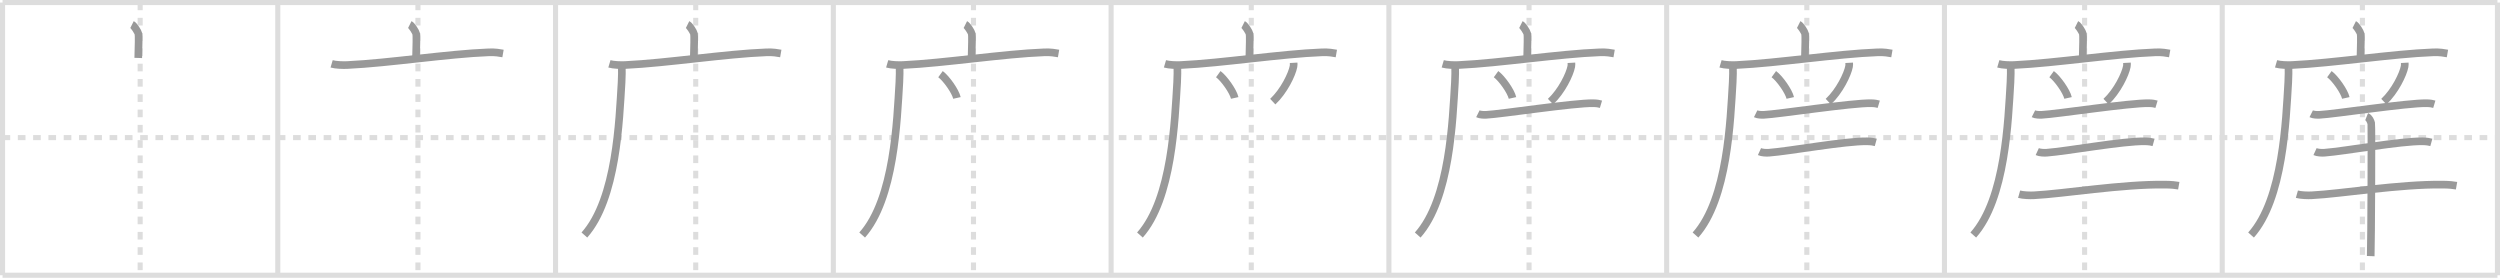 <svg width="981px" height="109px" viewBox="0 0 981 109" xmlns="http://www.w3.org/2000/svg" xmlns:xlink="http://www.w3.org/1999/xlink" xml:space="preserve" version="1.1" baseProfile="full">
<line x1="1" y1="1" x2="980" y2="1" style="stroke:#ddd;stroke-width:2"></line>
<line x1="1" y1="1" x2="1" y2="108" style="stroke:#ddd;stroke-width:2"></line>
<line x1="1" y1="108" x2="980" y2="108" style="stroke:#ddd;stroke-width:2"></line>
<line x1="980" y1="1" x2="980" y2="108" style="stroke:#ddd;stroke-width:2"></line>
<line x1="109" y1="1" x2="109" y2="108" style="stroke:#ddd;stroke-width:2"></line>
<line x1="218" y1="1" x2="218" y2="108" style="stroke:#ddd;stroke-width:2"></line>
<line x1="327" y1="1" x2="327" y2="108" style="stroke:#ddd;stroke-width:2"></line>
<line x1="436" y1="1" x2="436" y2="108" style="stroke:#ddd;stroke-width:2"></line>
<line x1="545" y1="1" x2="545" y2="108" style="stroke:#ddd;stroke-width:2"></line>
<line x1="654" y1="1" x2="654" y2="108" style="stroke:#ddd;stroke-width:2"></line>
<line x1="763" y1="1" x2="763" y2="108" style="stroke:#ddd;stroke-width:2"></line>
<line x1="872" y1="1" x2="872" y2="108" style="stroke:#ddd;stroke-width:2"></line>
<line x1="1" y1="54" x2="980" y2="54" style="stroke:#ddd;stroke-width:2;stroke-dasharray:3 3"></line>
<line x1="55" y1="1" x2="55" y2="108" style="stroke:#ddd;stroke-width:2;stroke-dasharray:3 3"></line>
<line x1="164" y1="1" x2="164" y2="108" style="stroke:#ddd;stroke-width:2;stroke-dasharray:3 3"></line>
<line x1="273" y1="1" x2="273" y2="108" style="stroke:#ddd;stroke-width:2;stroke-dasharray:3 3"></line>
<line x1="382" y1="1" x2="382" y2="108" style="stroke:#ddd;stroke-width:2;stroke-dasharray:3 3"></line>
<line x1="491" y1="1" x2="491" y2="108" style="stroke:#ddd;stroke-width:2;stroke-dasharray:3 3"></line>
<line x1="600" y1="1" x2="600" y2="108" style="stroke:#ddd;stroke-width:2;stroke-dasharray:3 3"></line>
<line x1="709" y1="1" x2="709" y2="108" style="stroke:#ddd;stroke-width:2;stroke-dasharray:3 3"></line>
<line x1="818" y1="1" x2="818" y2="108" style="stroke:#ddd;stroke-width:2;stroke-dasharray:3 3"></line>
<line x1="927" y1="1" x2="927" y2="108" style="stroke:#ddd;stroke-width:2;stroke-dasharray:3 3"></line>
<path d="M51.81,9.63c0.76,0.38,2.36,2.88,2.51,3.65c0.15,0.77,0.08,4.65-0.07,9.46" style="fill:none;stroke:#999;stroke-width:3"></path>

<path d="M160.81,9.63c0.76,0.38,2.36,2.88,2.51,3.65c0.15,0.77,0.08,4.65-0.07,9.46" style="fill:none;stroke:#999;stroke-width:3"></path>
<path d="M130.13,25.05c1.6,0.47,4.54,0.55,6.14,0.47c16.67-0.79,39.35-4.37,55.5-4.99c2.67-0.1,4.27,0.23,5.61,0.46" style="fill:none;stroke:#999;stroke-width:3"></path>

<path d="M269.81,9.63c0.76,0.38,2.36,2.88,2.51,3.65c0.15,0.77,0.08,4.65-0.07,9.46" style="fill:none;stroke:#999;stroke-width:3"></path>
<path d="M239.13,25.05c1.6,0.47,4.54,0.55,6.14,0.47c16.67-0.79,39.35-4.37,55.5-4.99c2.67-0.1,4.27,0.23,5.61,0.46" style="fill:none;stroke:#999;stroke-width:3"></path>
<path d="M244.0,26c0.04,1.57,0.05,4.05-0.09,6.31C243.0,47,242.0,78,229.31,92.22" style="fill:none;stroke:#999;stroke-width:3"></path>

<path d="M378.81,9.63c0.76,0.38,2.36,2.88,2.51,3.65c0.15,0.77,0.08,4.65-0.07,9.46" style="fill:none;stroke:#999;stroke-width:3"></path>
<path d="M348.13,25.05c1.6,0.47,4.54,0.55,6.14,0.47c16.67-0.79,39.35-4.37,55.5-4.99c2.67-0.1,4.27,0.23,5.61,0.46" style="fill:none;stroke:#999;stroke-width:3"></path>
<path d="M353.0,26c0.04,1.57,0.05,4.05-0.09,6.31C352.0,47,351.0,78,338.31,92.22" style="fill:none;stroke:#999;stroke-width:3"></path>
<path d="M369.05,29.1c2.28,1.65,5.88,6.77,6.45,9.33" style="fill:none;stroke:#999;stroke-width:3"></path>

<path d="M487.81,9.63c0.76,0.38,2.36,2.88,2.51,3.65c0.15,0.77,0.08,4.65-0.07,9.46" style="fill:none;stroke:#999;stroke-width:3"></path>
<path d="M457.13,25.05c1.6,0.47,4.54,0.55,6.14,0.47c16.67-0.79,39.35-4.37,55.5-4.99c2.67-0.1,4.27,0.23,5.61,0.46" style="fill:none;stroke:#999;stroke-width:3"></path>
<path d="M462.0,26c0.04,1.57,0.05,4.05-0.09,6.31C461.0,47,460.0,78,447.31,92.22" style="fill:none;stroke:#999;stroke-width:3"></path>
<path d="M478.05,29.1c2.28,1.65,5.88,6.77,6.45,9.33" style="fill:none;stroke:#999;stroke-width:3"></path>
<path d="M507.62,24.64c0.02,0.36,0.05,0.93-0.05,1.44c-0.56,3.04-3.76,9.71-8.14,13.8" style="fill:none;stroke:#999;stroke-width:3"></path>

<path d="M596.81,9.63c0.76,0.38,2.36,2.88,2.51,3.65c0.15,0.77,0.08,4.65-0.07,9.46" style="fill:none;stroke:#999;stroke-width:3"></path>
<path d="M566.13,25.05c1.6,0.47,4.54,0.55,6.14,0.47c16.67-0.79,39.35-4.37,55.5-4.99c2.67-0.1,4.27,0.23,5.61,0.46" style="fill:none;stroke:#999;stroke-width:3"></path>
<path d="M571.0,26c0.04,1.57,0.05,4.05-0.09,6.31C570.0,47,569.0,78,556.31,92.22" style="fill:none;stroke:#999;stroke-width:3"></path>
<path d="M587.05,29.1c2.28,1.65,5.88,6.77,6.45,9.33" style="fill:none;stroke:#999;stroke-width:3"></path>
<path d="M616.62,24.64c0.02,0.36,0.05,0.93-0.05,1.44c-0.56,3.04-3.76,9.71-8.14,13.8" style="fill:none;stroke:#999;stroke-width:3"></path>
<path d="M579.92,44.64c0.84,0.42,2.38,0.46,3.22,0.42c5.95-0.3,34.57-4.71,42.14-4.56c1.4,0.03,2.24,0.2,2.94,0.41" style="fill:none;stroke:#999;stroke-width:3"></path>

<path d="M705.81,9.63c0.76,0.38,2.36,2.88,2.51,3.65c0.15,0.77,0.08,4.65-0.07,9.46" style="fill:none;stroke:#999;stroke-width:3"></path>
<path d="M675.13,25.05c1.6,0.47,4.54,0.55,6.14,0.47c16.67-0.79,39.35-4.37,55.5-4.99c2.67-0.1,4.27,0.23,5.61,0.46" style="fill:none;stroke:#999;stroke-width:3"></path>
<path d="M680.0,26c0.04,1.57,0.05,4.05-0.09,6.31C679.0,47,678.0,78,665.31,92.22" style="fill:none;stroke:#999;stroke-width:3"></path>
<path d="M696.05,29.1c2.28,1.65,5.88,6.77,6.45,9.33" style="fill:none;stroke:#999;stroke-width:3"></path>
<path d="M725.62,24.64c0.02,0.36,0.05,0.93-0.05,1.44c-0.56,3.04-3.76,9.71-8.14,13.8" style="fill:none;stroke:#999;stroke-width:3"></path>
<path d="M688.92,44.64c0.84,0.42,2.38,0.46,3.22,0.42c5.95-0.3,34.57-4.71,42.14-4.56c1.4,0.03,2.24,0.2,2.94,0.41" style="fill:none;stroke:#999;stroke-width:3"></path>
<path d="M690.42,59.49c0.96,0.44,2.71,0.51,3.67,0.44c8.06-0.6,30-4.64,38.62-4.48c1.6,0.03,2.55,0.21,3.35,0.43" style="fill:none;stroke:#999;stroke-width:3"></path>

<path d="M814.81,9.63c0.76,0.38,2.36,2.88,2.51,3.65c0.15,0.77,0.08,4.65-0.07,9.46" style="fill:none;stroke:#999;stroke-width:3"></path>
<path d="M784.13,25.05c1.6,0.47,4.54,0.55,6.14,0.47c16.67-0.79,39.35-4.37,55.5-4.99c2.67-0.1,4.27,0.23,5.61,0.46" style="fill:none;stroke:#999;stroke-width:3"></path>
<path d="M789.0,26c0.04,1.57,0.05,4.05-0.09,6.31C788.0,47,787.0,78,774.31,92.22" style="fill:none;stroke:#999;stroke-width:3"></path>
<path d="M805.05,29.1c2.28,1.65,5.88,6.77,6.45,9.33" style="fill:none;stroke:#999;stroke-width:3"></path>
<path d="M834.62,24.64c0.02,0.36,0.05,0.93-0.05,1.44c-0.56,3.04-3.76,9.71-8.14,13.8" style="fill:none;stroke:#999;stroke-width:3"></path>
<path d="M797.92,44.64c0.84,0.42,2.38,0.46,3.22,0.42c5.95-0.3,34.57-4.71,42.14-4.56c1.4,0.03,2.24,0.2,2.94,0.41" style="fill:none;stroke:#999;stroke-width:3"></path>
<path d="M799.42,59.49c0.96,0.44,2.71,0.51,3.67,0.44c8.06-0.6,30-4.64,38.62-4.48c1.6,0.03,2.55,0.21,3.35,0.43" style="fill:none;stroke:#999;stroke-width:3"></path>
<path d="M792.3,76.2c1.52,0.43,4.31,0.51,5.83,0.43c11.7-0.59,34.28-4.4,51.5-4.19c2.53,0.03,4.06,0.21,5.32,0.43" style="fill:none;stroke:#999;stroke-width:3"></path>

<path d="M923.81,9.63c0.76,0.38,2.36,2.88,2.51,3.65c0.15,0.77,0.08,4.65-0.07,9.46" style="fill:none;stroke:#999;stroke-width:3"></path>
<path d="M893.13,25.05c1.6,0.47,4.54,0.55,6.14,0.47c16.67-0.79,39.35-4.37,55.5-4.99c2.67-0.1,4.27,0.23,5.61,0.46" style="fill:none;stroke:#999;stroke-width:3"></path>
<path d="M898.0,26c0.04,1.57,0.05,4.05-0.09,6.31C897.0,47,896.0,78,883.31,92.22" style="fill:none;stroke:#999;stroke-width:3"></path>
<path d="M914.05,29.1c2.28,1.65,5.88,6.77,6.45,9.33" style="fill:none;stroke:#999;stroke-width:3"></path>
<path d="M943.62,24.64c0.02,0.36,0.05,0.93-0.05,1.44c-0.56,3.04-3.76,9.71-8.14,13.8" style="fill:none;stroke:#999;stroke-width:3"></path>
<path d="M906.92,44.64c0.84,0.42,2.38,0.46,3.22,0.42c5.95-0.3,34.57-4.71,42.14-4.56c1.4,0.03,2.24,0.2,2.94,0.41" style="fill:none;stroke:#999;stroke-width:3"></path>
<path d="M908.42,59.49c0.96,0.44,2.71,0.51,3.67,0.44c8.06-0.6,30-4.64,38.62-4.48c1.6,0.03,2.55,0.21,3.35,0.43" style="fill:none;stroke:#999;stroke-width:3"></path>
<path d="M901.3,76.2c1.52,0.43,4.31,0.51,5.83,0.43c11.7-0.59,34.28-4.4,51.5-4.19c2.53,0.03,4.06,0.21,5.32,0.43" style="fill:none;stroke:#999;stroke-width:3"></path>
<path d="M928.67,45.77c1,0.4,1.6,1.8,1.8,2.61c0.2,0.8,0,47.11-0.2,52.12" style="fill:none;stroke:#999;stroke-width:3"></path>

</svg>